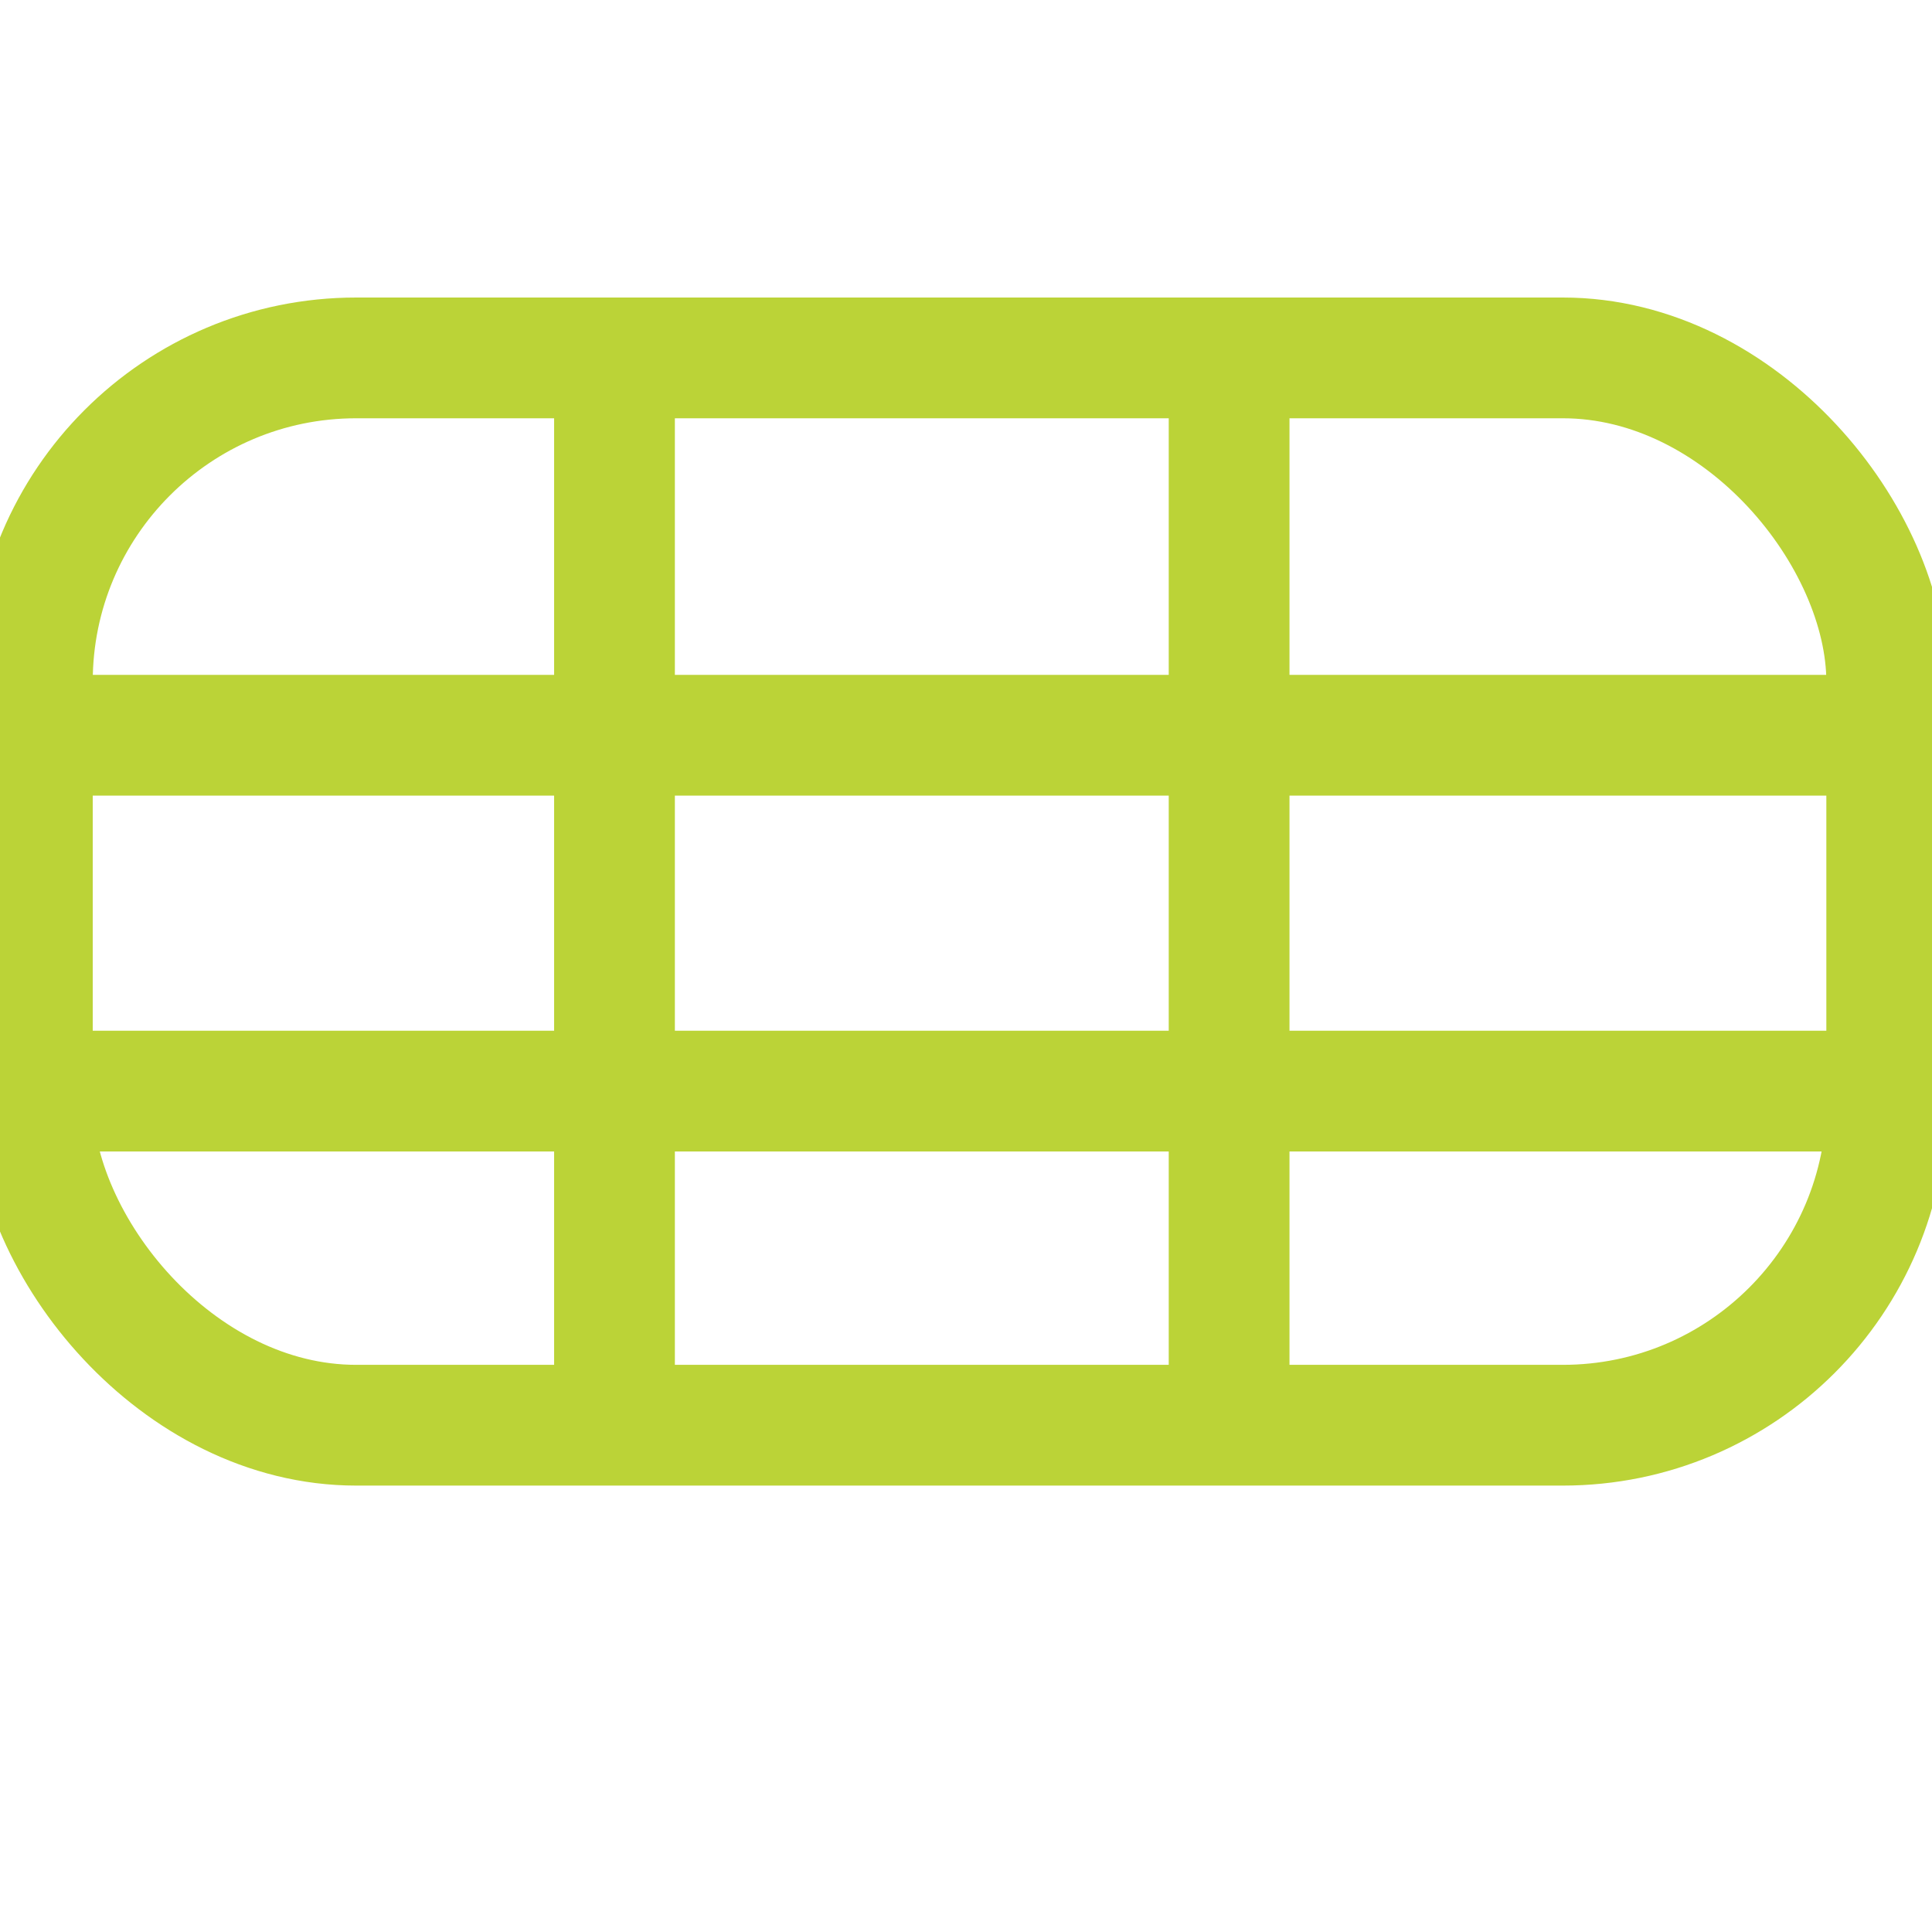 <?xml version="1.0" encoding="UTF-8" standalone="no"?>
<!-- Created with Inkscape (http://www.inkscape.org/) -->

<svg
   xmlns:dc="http://purl.org/dc/elements/1.1/"
   xmlns:cc="http://creativecommons.org/ns#"
   xmlns:rdf="http://www.w3.org/1999/02/22-rdf-syntax-ns#"
   xmlns:svg="http://www.w3.org/2000/svg"
   xmlns="http://www.w3.org/2000/svg"
   xmlns:sodipodi="http://sodipodi.sourceforge.net/DTD/sodipodi-0.dtd"
   xmlns:inkscape="http://www.inkscape.org/namespaces/inkscape"
   width="16"
   height="16"
   viewBox="0 0 16 16"
   id="svg4139"
   version="1.1"
   inkscape:version="0.91 r13725"
   sodipodi:docname="dDataEntity.svg">
  <defs
     id="defs4141" />
  <sodipodi:namedview
     id="base"
     pagecolor="#ffffff"
     bordercolor="#666666"
     borderopacity="1.0"
     inkscape:pageopacity="0.0"
     inkscape:pageshadow="2"
     inkscape:zoom="15.839192"
     inkscape:cx="21.133479"
     inkscape:cy="4.2359308"
     inkscape:document-units="px"
     inkscape:current-layer="layer1"
     showgrid="false"
     units="px"
     inkscape:window-width="1366"
     inkscape:window-height="706"
     inkscape:window-x="-8"
     inkscape:window-y="-8"
     inkscape:window-maximized="1" />
  <g
     inkscape:label="Layer 1"
     inkscape:groupmode="layer"
     id="layer1"
     transform="translate(0,-1036.362)">
    <rect
       style="opacity:1;fill:none;fill-opacity:1;stroke:#bbd337;stroke-width:1;stroke-linejoin:round;stroke-miterlimit:4;stroke-dasharray:none;stroke-opacity:1"
       id="rect4147"
       width="15.357"
       height="8.839"
       x="0.268"
       y="1039.326"
       rx="2.682" />
    <path
       style="fill:none;fill-rule:evenodd;stroke:#bbd337;stroke-width:1px;stroke-linecap:butt;stroke-linejoin:miter;stroke-opacity:1"
       d="m 0.179,1042.451 15.179,0"
       id="path4149"
       inkscape:connector-curvature="0" />
    <path
       style="fill:none;fill-rule:evenodd;stroke:#bbd337;stroke-width:1px;stroke-linecap:butt;stroke-linejoin:miter;stroke-opacity:1"
       d="m 0.179,1045.398 15.179,0"
       id="path4149-6"
       inkscape:connector-curvature="0" />
    <path
       style="fill:none;fill-rule:evenodd;stroke:#bbd337;stroke-width:1;stroke-linecap:butt;stroke-linejoin:miter;stroke-opacity:1;stroke-miterlimit:4;stroke-dasharray:none"
       d="m 5.089,1039.166 0,9"
       id="path4149-2"
       inkscape:connector-curvature="0" />
    <path
       style="fill:none;fill-rule:evenodd;stroke:#bbd337;stroke-width:1;stroke-linecap:butt;stroke-linejoin:miter;stroke-opacity:1;stroke-miterlimit:4;stroke-dasharray:none"
       d="m 10.179,1039.201 0,9"
       id="path4149-2-2"
       inkscape:connector-curvature="0" />
  </g>
</svg>
